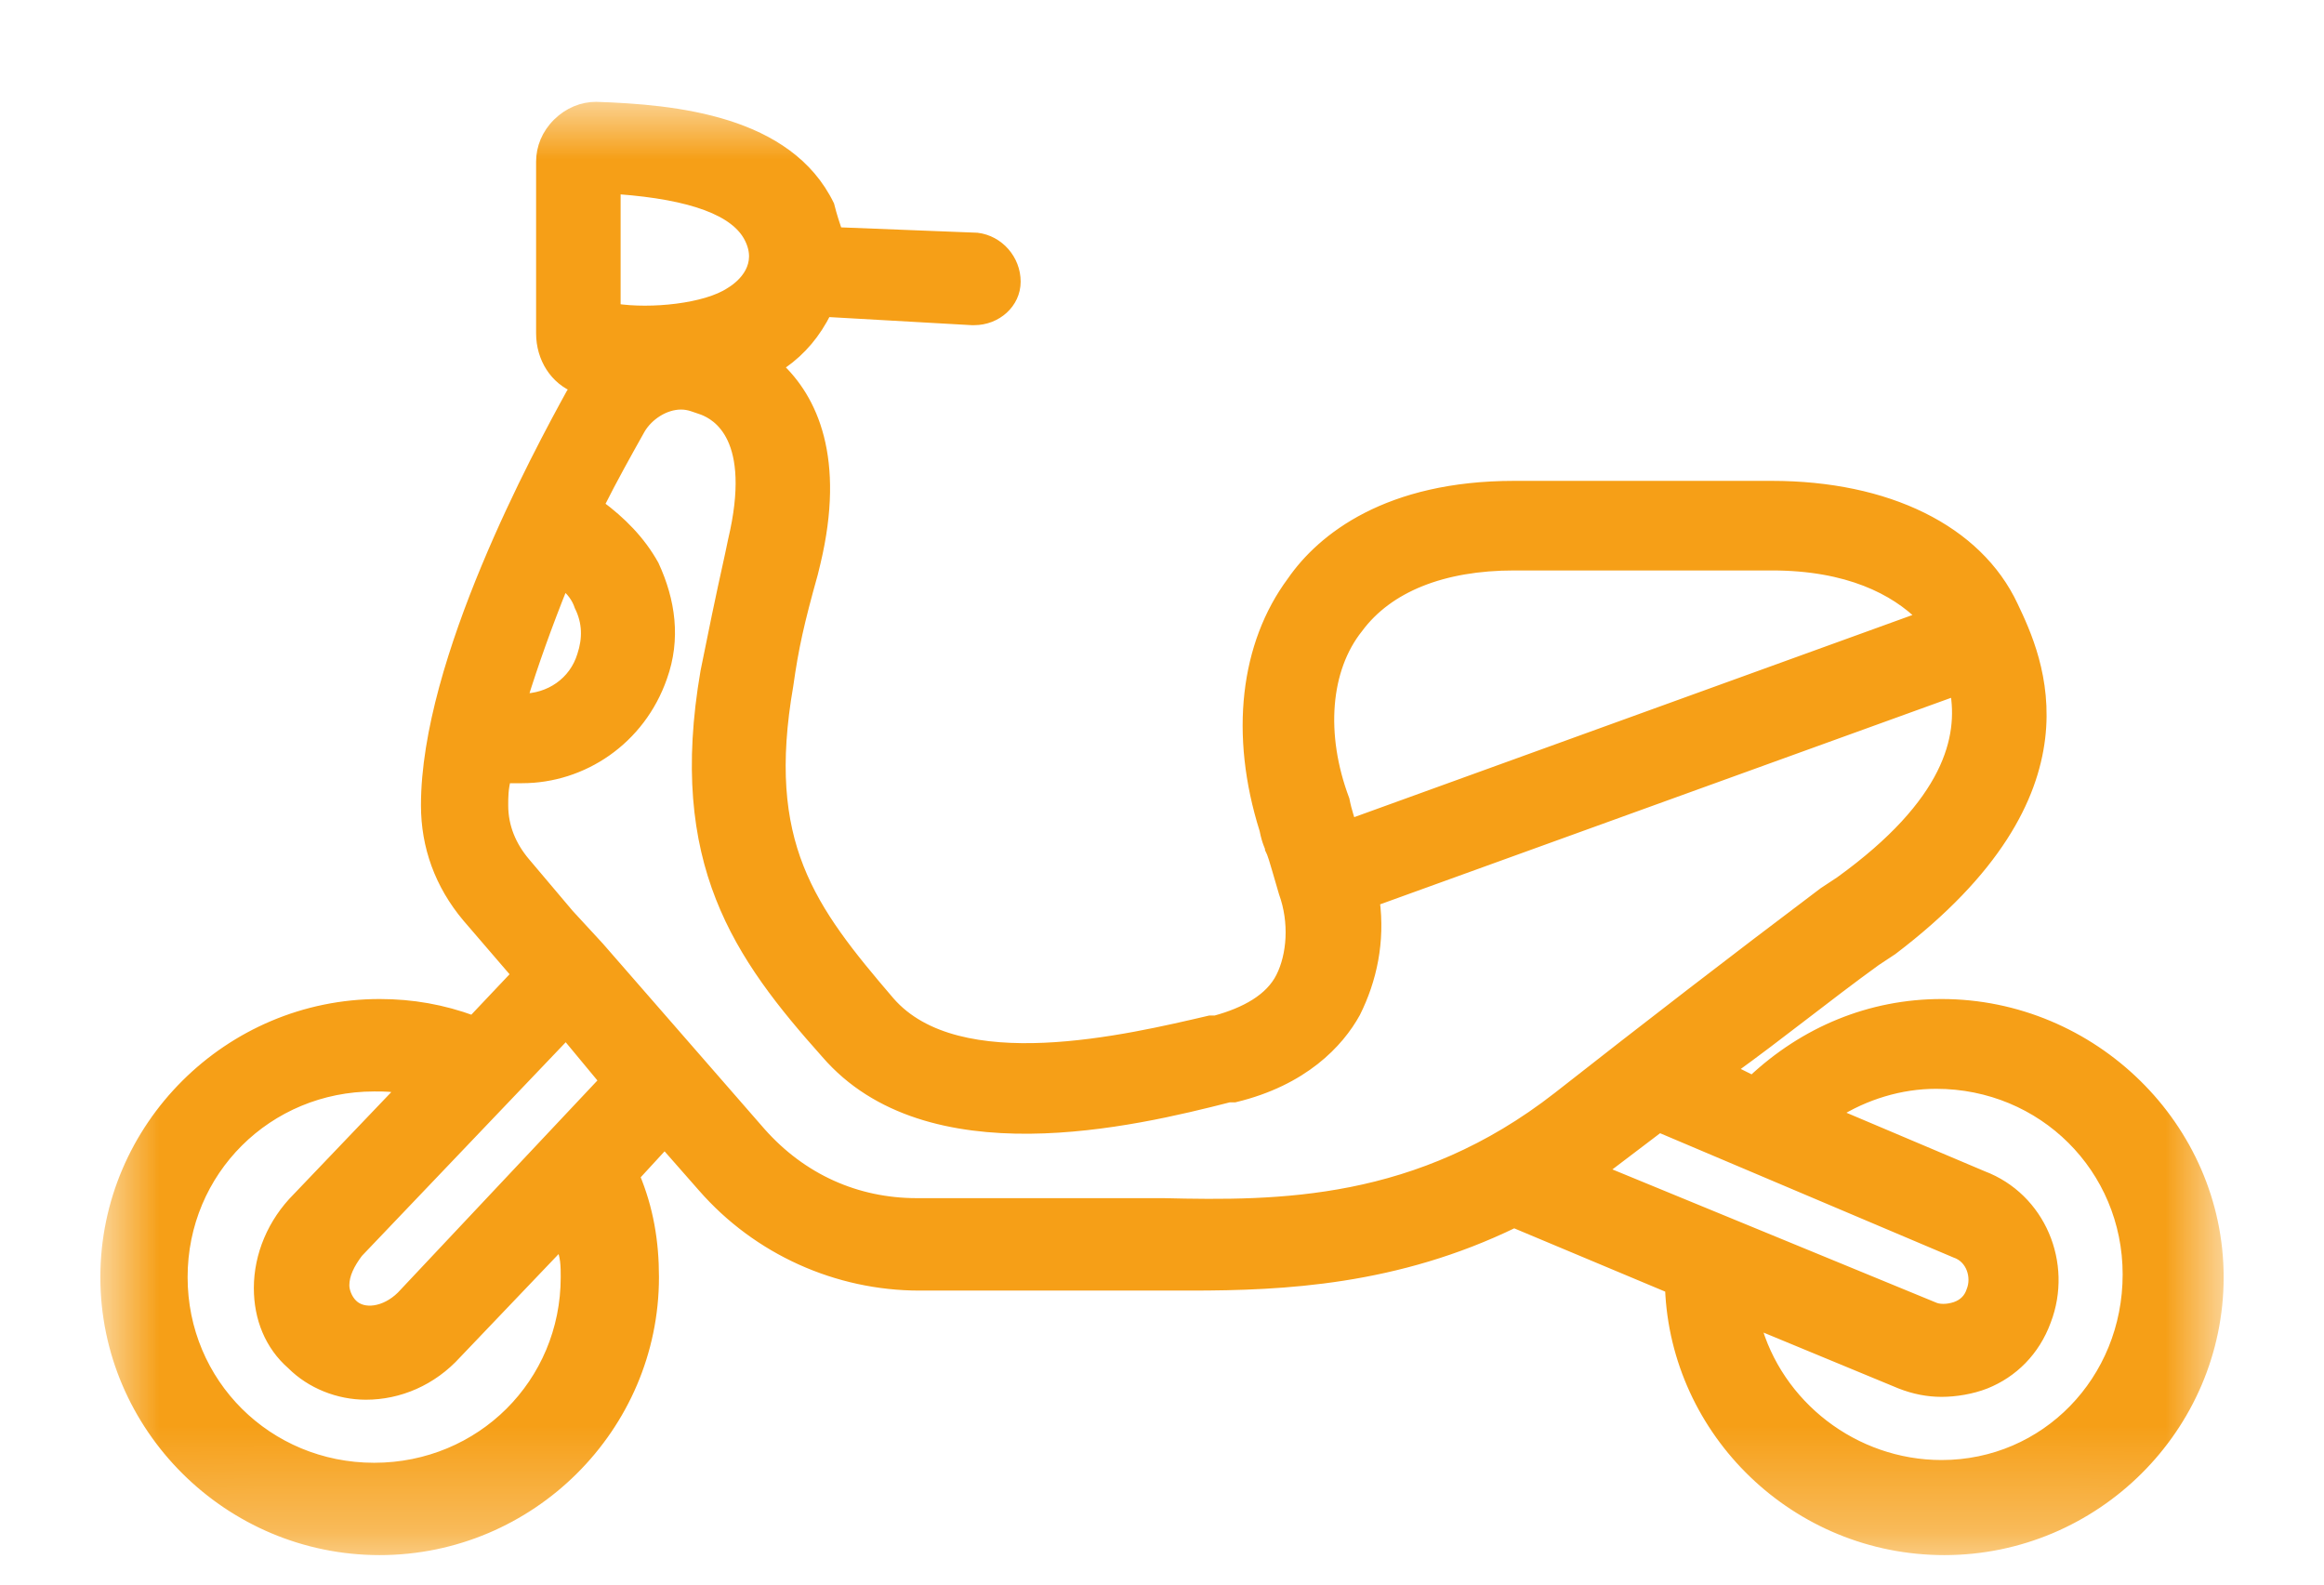 <svg width="22" height="15" viewBox="0 0 22 15" fill="none" xmlns="http://www.w3.org/2000/svg">
<mask id="mask0_859_1263" style="mask-type:luminance" maskUnits="userSpaceOnUse" x="0" y="0" width="22" height="15">
<path d="M1 1H21V14.685H1V1Z" fill="white" stroke="white" stroke-width="0.1"/>
</mask>
<g mask="url(#mask0_859_1263)">
<path d="M18.38 9.507C17.706 9.507 17.083 9.766 16.59 10.23L16.383 10.127C16.85 9.791 17.291 9.431 17.757 9.094L17.913 8.991C19.884 7.494 19.288 6.229 19.055 5.738C18.717 5.015 17.861 4.602 16.772 4.602H14.333C13.14 4.602 12.517 5.093 12.232 5.506C11.791 6.1 11.688 6.951 11.973 7.855C11.998 7.984 12.025 8.011 12.025 8.036C12.05 8.087 12.05 8.087 12.155 8.449C12.258 8.733 12.232 9.043 12.128 9.25C12.025 9.456 11.791 9.585 11.506 9.663H11.454C10.676 9.844 9.068 10.23 8.419 9.482C7.667 8.604 7.2 7.984 7.46 6.487C7.511 6.125 7.563 5.893 7.693 5.428L7.718 5.325C7.952 4.343 7.693 3.776 7.355 3.466C7.381 3.466 7.381 3.441 7.407 3.441C7.589 3.311 7.718 3.156 7.822 2.95L9.198 3.028C9.198 3.028 9.198 3.028 9.223 3.028C9.431 3.028 9.612 2.872 9.612 2.666C9.612 2.459 9.456 2.278 9.249 2.253L7.926 2.201C7.9 2.124 7.874 2.046 7.848 1.943C7.46 1.143 6.396 1.039 5.643 1.014C5.514 1.014 5.384 1.065 5.28 1.168C5.176 1.271 5.125 1.4 5.125 1.53V3.156C5.125 3.389 5.255 3.595 5.462 3.673C5.462 3.698 5.436 3.698 5.41 3.724C5.098 4.292 4.035 6.254 4.035 7.623C4.035 8.011 4.164 8.371 4.424 8.681L4.891 9.224L4.476 9.663C4.191 9.559 3.905 9.507 3.594 9.507C2.167 9.507 1 10.67 1 12.09C1 13.51 2.167 14.671 3.594 14.671C5.021 14.671 6.188 13.51 6.188 12.09C6.188 11.753 6.136 11.444 6.007 11.134L6.292 10.824L6.655 11.237C7.174 11.831 7.926 12.167 8.704 12.167H11.039C11.117 12.167 11.194 12.167 11.273 12.167C12.155 12.167 13.218 12.115 14.333 11.573L15.812 12.193C15.864 13.561 17.005 14.671 18.406 14.671C19.832 14.671 21 13.51 21 12.09C21 10.67 19.807 9.507 18.38 9.507ZM3.802 12.271C3.646 12.425 3.438 12.451 3.335 12.347C3.283 12.296 3.257 12.219 3.257 12.167C3.257 12.064 3.309 11.961 3.387 11.857L5.358 9.791L5.722 10.23L3.802 12.271ZM5.358 12.09C5.358 13.097 4.554 13.897 3.542 13.897C2.531 13.897 1.726 13.097 1.726 12.09C1.726 11.083 2.531 10.282 3.542 10.282C3.646 10.282 3.724 10.282 3.802 10.308L2.816 11.34C2.583 11.573 2.453 11.883 2.453 12.193C2.453 12.477 2.556 12.735 2.764 12.916C2.945 13.097 3.205 13.2 3.464 13.2C3.776 13.2 4.087 13.07 4.321 12.812L5.306 11.78C5.358 11.883 5.358 11.986 5.358 12.09ZM12.854 5.944C13.14 5.557 13.659 5.35 14.333 5.35H16.772C17.498 5.35 17.939 5.584 18.198 5.841L12.777 7.804C12.777 7.804 12.777 7.804 12.777 7.777C12.777 7.752 12.751 7.701 12.725 7.571C12.492 6.951 12.544 6.332 12.854 5.944ZM5.851 1.788C6.551 1.84 6.966 1.994 7.096 2.253C7.226 2.51 7.044 2.691 6.914 2.769C6.681 2.924 6.162 2.976 5.825 2.924V1.788H5.851ZM5.488 5.738C5.565 5.893 5.565 6.048 5.514 6.203C5.436 6.461 5.202 6.616 4.943 6.616C5.047 6.281 5.176 5.919 5.332 5.531C5.41 5.584 5.462 5.66 5.488 5.738ZM11.013 11.392H8.679C8.107 11.392 7.589 11.16 7.2 10.721L5.669 8.965L5.384 8.656L4.969 8.165C4.839 8.011 4.761 7.83 4.761 7.623C4.761 7.545 4.761 7.468 4.788 7.364C4.839 7.364 4.891 7.364 4.943 7.364C5.514 7.364 6.059 7.004 6.266 6.41C6.396 6.048 6.344 5.687 6.188 5.35C6.059 5.118 5.877 4.937 5.669 4.783C5.799 4.524 5.929 4.292 6.059 4.06C6.136 3.93 6.292 3.827 6.447 3.827C6.526 3.827 6.577 3.854 6.655 3.879C6.784 3.93 7.174 4.137 6.941 5.118L6.914 5.247C6.811 5.712 6.759 5.971 6.681 6.357C6.369 8.165 6.993 9.043 7.822 9.972C8.782 11.083 10.727 10.617 11.636 10.385H11.688C12.335 10.23 12.673 9.869 12.829 9.585C12.984 9.275 13.062 8.914 13.011 8.527L18.51 6.538C18.588 6.977 18.458 7.597 17.42 8.346L17.264 8.449C16.408 9.094 15.604 9.714 14.749 10.385C13.426 11.418 12.102 11.418 11.013 11.392ZM15.708 10.67L18.51 11.857C18.665 11.909 18.717 12.09 18.665 12.219C18.64 12.296 18.588 12.347 18.51 12.374C18.432 12.399 18.354 12.399 18.302 12.374L15.164 11.083L15.708 10.67ZM18.38 13.871C17.549 13.871 16.824 13.303 16.616 12.528L17.991 13.097C18.121 13.148 18.25 13.173 18.38 13.173C18.51 13.173 18.665 13.148 18.795 13.097C19.055 12.993 19.262 12.787 19.366 12.503C19.574 11.961 19.314 11.34 18.77 11.134L17.369 10.541C17.654 10.36 17.991 10.257 18.328 10.257C19.34 10.257 20.144 11.057 20.144 12.064C20.144 13.07 19.366 13.871 18.38 13.871Z" fill="#F69F17" stroke="#F69F17" stroke-width="0.1"/>
</g>
</svg>
